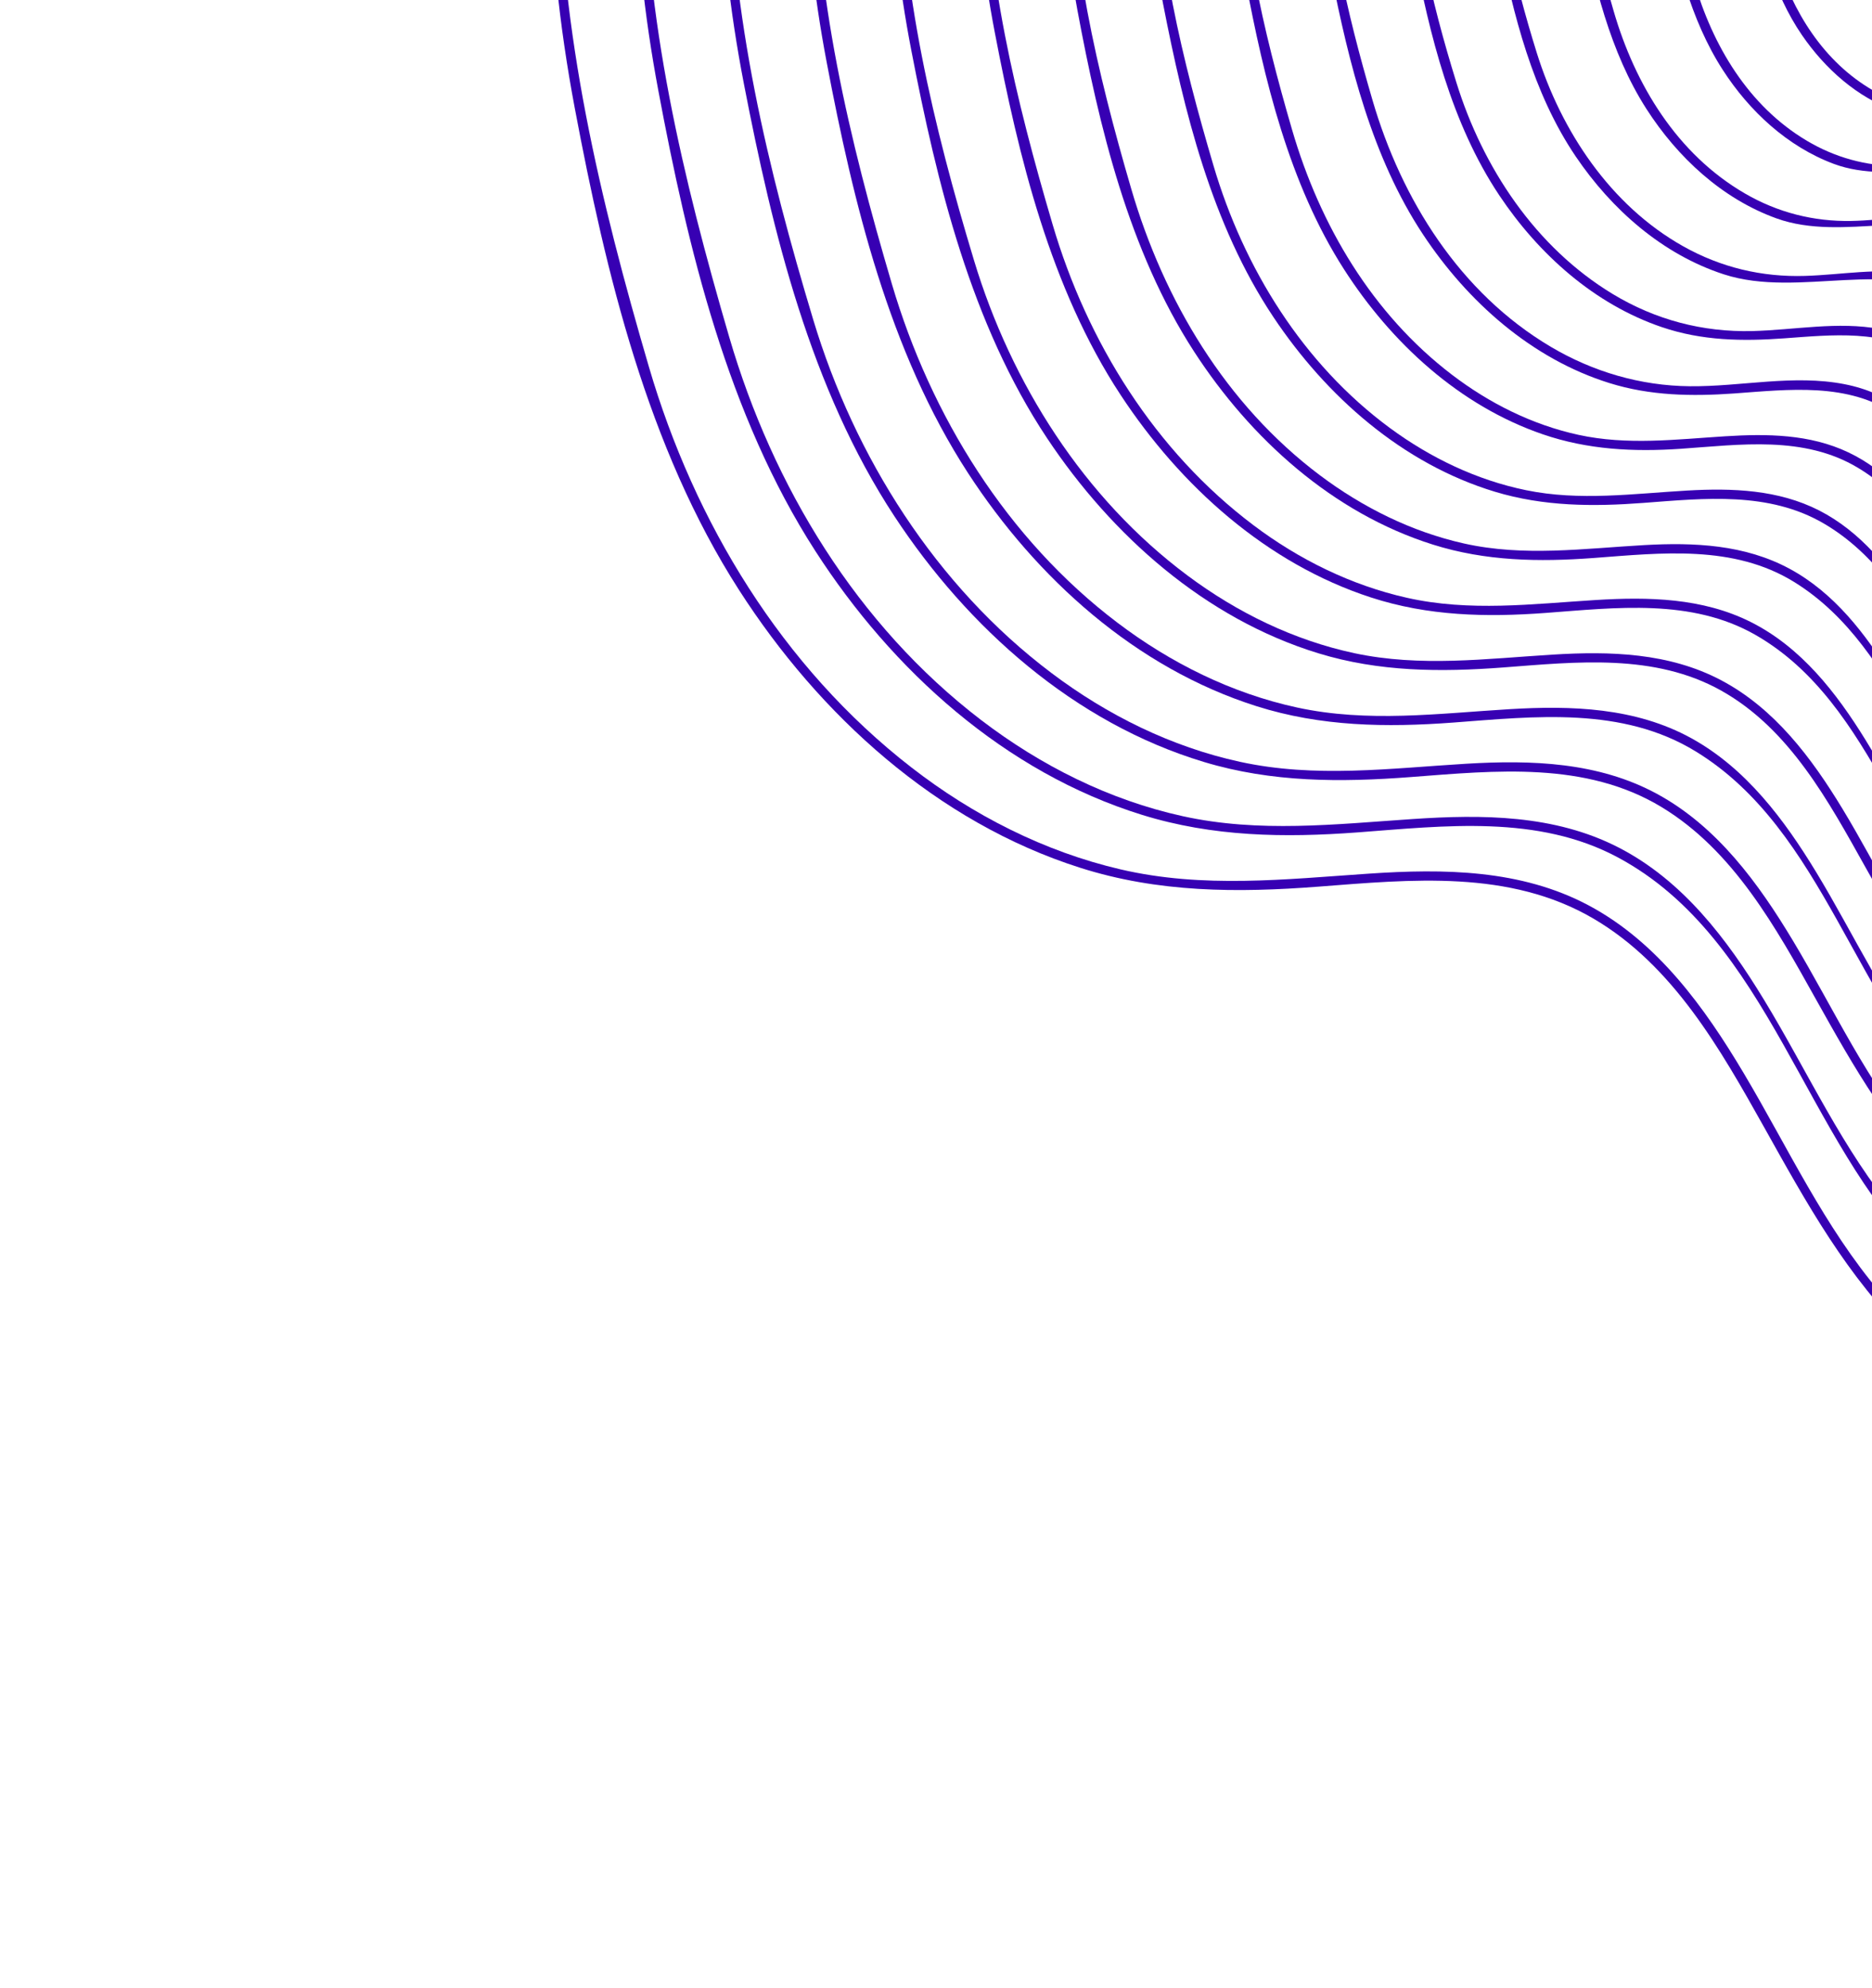 <svg width="389" height="413" viewBox="0 0 389 413" fill="none" xmlns="http://www.w3.org/2000/svg">
<path d="M487.588 308.654C454.636 312.132 421.029 300.8 396.991 277.915C383.894 265.446 375.318 249.768 366.576 234.147C357.473 217.907 347.659 200.505 331.103 190.812C313.659 180.599 293.23 182.705 273.957 184.182C257.094 185.479 240.702 185.431 224.448 180.256C194.642 170.781 170.259 148.537 153.577 122.572C134.529 92.935 125.9 56.735 119.44 22.482C116.193 5.266 114.334 -12.189 114.275 -29.713C114.224 -46.653 113.875 -65.569 121.26 -81.124C128.417 -96.187 140.46 -108.837 154.644 -117.511C171.644 -127.912 191.504 -130.774 210.844 -133.787C232.665 -137.185 253.659 -141.666 272.404 -154.002C290.951 -166.207 305.666 -183.454 317.625 -201.98C358.629 -265.562 367.947 -351.82 434.925 -396.545C490.532 -433.682 565.874 -432.063 625.181 -404.786C695.159 -372.609 741.341 -304.11 766.273 -233.382C778.811 -197.805 787.778 -159.895 790.029 -122.153C792.017 -88.819 787.745 -53.014 767.177 -25.554C744.758 4.379 708.067 16.984 675.353 31.993C657.293 40.273 639.209 49.606 624.851 63.604C611.696 76.419 603.221 92.558 598.472 110.202C589.868 142.216 592.09 175.908 586.534 208.423C580.814 241.945 564.731 271.448 535.966 290.604C521.423 300.29 504.913 306.43 487.588 308.654C486.382 308.808 485.964 306.943 487.19 306.789C525.998 301.804 560.952 275.991 575.977 239.644C588.197 210.094 587.656 177.315 590.642 145.997C593.416 116.939 599.713 87.594 620.235 65.587C644.904 39.141 681.22 28.331 712.864 12.944C730.104 4.559 747.067 -5.42 760 -19.818C771.576 -32.706 779.285 -48.429 783.615 -65.138C792.509 -99.453 788.356 -136.032 781.514 -170.302C765.905 -248.361 730.628 -326.936 666.688 -377.072C613.78 -418.548 539.918 -434.876 475.299 -413.878C441.294 -402.834 413.117 -381.048 393.023 -351.555C371.087 -319.349 358.774 -281.975 343.216 -246.559C328.205 -212.359 308.564 -177.584 277.658 -155.324C263.227 -144.931 247.09 -138.621 229.738 -135.087C209.196 -130.909 187.54 -130.013 167.919 -122.091C150.979 -115.246 136.089 -102.671 126.605 -87.039C116.208 -69.911 116.12 -49.149 116.178 -29.621C116.298 6.547 124.728 41.682 134.841 76.2C144.309 108.529 162.505 138.549 189.334 159.376C202.179 169.354 217.007 176.909 232.884 180.601C250.013 184.586 267.124 182.651 284.445 181.48C299.994 180.433 316.06 180.571 330.154 188.094C344.493 195.746 354.238 209.306 362.37 222.975C371.503 238.326 379.094 254.868 390.763 268.559C402.669 282.539 418.223 293.291 435.337 299.896C451.858 306.268 469.575 308.642 487.186 306.781C488.396 306.654 488.806 308.522 487.588 308.654Z" fill="#3700B3"/>
<path d="M486.595 291.014C454.899 294.341 422.49 283.291 399.63 260.974C374.946 236.863 367.816 195.093 336.238 178.133C319.561 169.171 300.192 171.562 282.091 172.912C266.863 174.048 252.012 173.829 237.314 169.27C208.777 160.423 185.408 139.243 169.434 114.472C151.202 86.2 142.935 51.549 136.805 18.843C133.862 3.178 132.132 -12.704 131.968 -28.652C131.805 -45.053 131.345 -63.784 138.409 -78.897C145.351 -93.751 157.342 -106.236 171.415 -114.519C187.327 -123.894 205.764 -126.527 223.716 -129.321C244.708 -132.594 264.982 -137.005 282.917 -149.01C300.388 -160.716 314.239 -177.111 325.506 -194.7C364.028 -254.853 373.034 -336.148 436.066 -378.58C489.049 -414.247 561.056 -412.716 617.645 -386.571C683.587 -356.1 727.226 -291.632 750.951 -224.971C763.092 -190.858 771.736 -154.478 773.903 -118.263C775.831 -85.989 771.548 -51.268 751.097 -25.017C729.327 2.93 694.388 14.596 663.395 28.948C646.276 36.867 629.206 45.901 615.8 59.424C603.995 71.341 596.359 86.202 592.008 102.303C583.648 133.219 585.955 165.787 580.371 197.168C574.786 228.568 559.341 256.12 532.369 274.002C518.582 283.138 502.986 288.902 486.595 291.014C485.389 291.169 484.983 289.308 486.197 289.149C522.356 284.489 555.108 260.81 569.737 227.201C581.922 199.23 581.547 167.888 584.278 138.047C586.799 110.563 592.345 82.648 611.281 61.445C634.05 35.954 668.379 25.42 698.312 11.127C714.413 3.441 730.226 -5.519 742.784 -18.387C754.851 -30.745 762.911 -46.247 767.395 -62.849C776.337 -95.952 772.264 -131.433 765.602 -164.561C750.768 -238.249 717.434 -312.472 657.159 -359.934C606.706 -399.669 536.131 -415.395 474.417 -395.1C442.249 -384.527 415.608 -363.813 396.645 -335.85C375.919 -305.284 364.244 -269.898 349.492 -236.334C335.68 -204.897 317.823 -173.06 290.086 -151.826C276.062 -141.084 260.161 -134.337 242.932 -130.72C224.295 -126.804 204.929 -125.809 186.838 -119.556C168.798 -113.318 152.834 -100.392 143.187 -83.899C133.913 -68.032 133.853 -48.826 133.864 -30.883C133.884 3.618 141.92 37.122 151.541 70.049C160.587 100.977 178.056 129.842 203.891 149.585C216.28 159.044 230.501 166.187 245.773 169.545C261.655 173.038 277.481 171.219 293.506 170.141C308.031 169.164 322.98 169.214 336.253 176.005C349.66 182.864 358.905 195.102 366.57 207.699C375.653 222.613 382.888 238.83 394.183 252.292C405.367 265.616 420.014 275.907 436.169 282.292C452.077 288.579 469.193 290.931 486.197 289.149C487.407 289.022 487.825 290.887 486.595 291.014Z" fill="#3700B3"/>
<path d="M485.611 273.371C456.452 276.422 426.885 266.706 405.255 246.853C393.177 235.78 385.244 221.702 377.334 207.553C369.036 192.713 360.269 176.741 345.289 167.664C329.484 158.093 310.749 160.076 293.181 161.415C278.58 162.529 264.313 162.548 250.182 158.284C223.254 150.173 201.114 130.437 185.87 107.261C168.42 80.723 160.56 48.276 154.587 17.442C151.639 2.202 149.86 -13.242 149.659 -28.769C149.455 -44.529 148.959 -62.632 155.797 -77.157C161.698 -89.684 171.339 -100.36 182.753 -108.109C197.66 -118.228 215.117 -121.502 232.605 -124.243C251.704 -127.23 270.544 -130.298 287.472 -140.249C304.876 -150.477 318.814 -165.7 330.034 -182.302C368.511 -239.211 376.106 -317.889 435.665 -359.54C485.113 -394.11 553.027 -393.655 606.844 -369.824C670.225 -341.754 712.416 -280.757 735.373 -217.282C747.197 -184.594 755.565 -149.692 757.745 -114.927C759.628 -84.936 755.894 -52.769 737.63 -27.907C717.561 -0.598 684.233 10.861 654.616 24.44C638.12 32.007 621.583 40.538 608.573 53.443C597.146 64.782 589.742 78.972 585.536 94.409C577.607 123.56 579.762 154.283 574.571 183.888C569.359 213.583 555.03 239.711 529.637 256.813C516.419 265.722 501.41 271.33 485.611 273.371C484.401 273.537 483.991 271.668 485.213 271.506C520.165 266.98 551.603 243.777 565.099 210.992C576.003 184.471 575.532 155.083 578.212 126.996C580.661 101.229 586.162 75.213 604.027 55.449C625.934 31.211 658.842 21.344 687.415 7.551C718.043 -7.24 742.41 -28.08 751.536 -61.926C760.049 -93.511 756.085 -127.38 749.661 -158.951C735.396 -229.066 703.45 -299.552 645.715 -344.316C597.609 -381.606 530.312 -395.823 472.094 -375.848C440.642 -365.049 415.356 -343.898 397.534 -315.987C378.954 -286.907 368.292 -253.845 354.189 -222.571C340.591 -192.403 322.679 -161.903 294.888 -142.742C281.735 -133.67 267.134 -128.45 251.536 -125.434C233.248 -121.906 213.948 -120.974 196.634 -113.563C181.223 -106.971 167.621 -95.035 159.531 -80.292C151.259 -65.22 151.419 -46.668 151.554 -29.83C151.806 2.999 159.572 35.151 168.993 66.424C177.602 94.977 194.474 121.707 218.46 139.778C230.09 148.551 243.399 155.146 257.665 158.25C273.332 161.668 288.909 159.596 304.697 158.65C318.258 157.84 332.169 158.29 344.375 164.937C356.853 171.728 365.421 183.493 372.589 195.435C381.111 209.629 388.062 225.012 398.97 237.634C409.465 249.783 423.054 259.189 437.974 265.067C453.011 270.981 469.158 273.188 485.213 271.506C486.415 271.382 486.833 273.247 485.611 273.371Z" fill="#3700B3"/>
<path d="M484.622 255.739C456.744 258.627 428.331 249.225 407.898 229.939C385.488 208.792 379.267 172.539 352.374 156.094C337.067 146.726 319.008 148.82 301.977 150.096C288.08 151.13 274.501 150.939 261.106 146.695C235.954 138.733 215.347 120.077 201.152 98.262C184.751 73.045 177.339 42.182 171.788 12.956C169.059 -1.406 167.45 -15.957 167.325 -30.581C167.197 -45.173 166.798 -61.706 173.072 -75.162C179.084 -88.061 189.325 -98.961 201.407 -106.388C215.544 -115.097 231.967 -117.677 248.11 -120.191C266.567 -123.07 284.519 -126.582 300.524 -136.78C316.923 -147.242 329.845 -162.341 340.279 -178.584C375.086 -232.745 383.064 -306.123 440.314 -343.956C487.791 -375.323 551.934 -373.697 602.299 -350.255C661.701 -322.605 700.779 -264.165 721.808 -203.951C732.384 -173.669 739.964 -141.421 741.722 -109.324C743.277 -80.911 739.37 -50.46 721.513 -27.292C701.999 -1.979 670.442 8.522 642.507 21.464C627.073 28.617 611.669 36.815 599.688 49.128C589.05 60.077 582.343 73.739 578.571 88.42C571.587 115.647 573.479 144.179 568.57 171.734C563.596 199.656 549.938 224.179 526.033 240.214C513.583 248.559 499.476 253.806 484.622 255.739C483.409 255.898 483.003 254.037 484.224 253.874C516.9 249.616 546.344 228.135 559.262 197.604C569.864 172.545 569.436 144.637 571.938 118.008C574.189 94.13 579.05 69.87 595.19 51.227C615.058 28.263 645.447 18.613 672.086 6.088C701.407 -7.7 725.747 -26.662 735.092 -58.913C743.592 -88.232 740.266 -119.889 734.509 -149.381C721.57 -215.688 692.05 -282.523 638.214 -325.579C593.381 -361.445 530.563 -375.923 475.227 -358.397C445.637 -349.025 421.175 -330.128 403.873 -304.431C385.535 -277.175 375.153 -245.711 362.015 -215.851C349.484 -187.356 333.205 -158.458 307.8 -139.505C295.703 -130.479 282.072 -124.733 267.353 -121.593C250.482 -117.985 232.922 -117.122 216.514 -111.467C200.882 -106.076 187.123 -95.049 178.391 -81.015C169.457 -66.65 169.244 -49.308 169.221 -32.85C169.172 -1.455 176.5 29.039 185.328 58.98C193.405 86.376 209.255 111.987 232.208 129.356C243.271 137.735 255.952 144.028 269.557 146.975C284.222 150.147 298.85 148.213 313.633 147.318C326.583 146.54 339.846 146.953 351.476 153.359C362.847 159.625 370.782 170.285 377.404 181.174C385.393 194.32 391.792 208.604 401.669 220.525C411.537 232.43 424.5 241.669 438.814 247.458C453.218 253.289 468.777 255.477 484.224 253.874C485.435 253.747 485.844 255.616 484.622 255.739Z" fill="#3700B3"/>
<path d="M483.629 238.1C457.934 240.749 431.919 232.371 412.707 215.023C401.881 205.245 394.749 192.863 387.704 180.268C380.007 166.51 371.912 151.437 357.67 143.46C343.79 135.688 327.601 137.489 312.404 138.648C299.337 139.634 286.602 139.575 273.973 135.71C250.442 128.507 231.045 111.256 217.591 91.039C201.78 67.283 194.71 38.138 189.366 10.444C186.746 -3.12 185.18 -16.869 185.013 -30.685C184.85 -44.434 184.435 -60.223 190.224 -72.947C195.697 -84.957 205.119 -95.088 216.181 -102.172C229.27 -110.554 244.585 -113.168 259.69 -115.526C277.081 -118.246 294.07 -121.287 309.3 -130.671C324.429 -140.002 336.488 -153.642 346.236 -168.332C380.195 -219.49 387.125 -289.703 441.455 -325.991C485.635 -355.5 545.545 -354.388 592.789 -332.949C649.222 -307.333 686.395 -252.412 706.493 -195.544C716.623 -166.916 723.819 -136.373 725.571 -105.991C727.068 -79.885 723.744 -51.906 708.017 -30.177C690.457 -5.907 661.216 4.442 634.997 16.376C620.722 22.869 606.419 30.084 594.836 40.855C583.686 51.235 576.473 64.432 572.497 79.043C565.414 105.075 567.379 132.518 562.684 158.951C558.052 184.977 545.464 207.875 523.324 223.014C511.42 231.144 497.9 236.234 483.629 238.1C482.427 238.262 482.017 236.394 483.231 236.235C514.319 232.153 542.311 211.563 554.223 182.309C563.939 158.437 563.397 132.071 565.885 106.833C568.139 83.945 573.291 60.909 589.411 43.572C608.719 22.803 637.083 14.057 661.985 2.139C689.55 -11.043 711.655 -29.62 719.822 -60.092C727.11 -87.3 723.95 -116.402 718.6 -143.651C706.337 -206.027 678.451 -268.859 627.68 -309.244C585.446 -342.826 526.283 -356.295 474.334 -339.622C446.592 -330.718 423.658 -312.889 407.488 -288.721C390.109 -262.738 380.355 -232.788 367.752 -204.413C355.925 -177.797 340.528 -150.927 316.647 -133.353C305.226 -124.954 292.382 -119.733 278.568 -116.818C262.889 -113.504 246.596 -112.68 231.36 -107.416C216.336 -102.233 203.13 -91.523 194.965 -77.89C186.777 -64.207 186.807 -47.305 186.899 -31.762C187.095 -2.486 193.975 26.217 202.402 54.099C210.119 79.628 225.222 103.496 246.769 119.554C257.069 127.239 268.841 132.992 281.453 135.688C295.163 138.609 308.83 136.83 322.647 135.984C334.615 135.244 346.84 135.588 357.665 141.312C368.772 147.184 376.433 157.427 382.823 167.945C390.356 180.345 396.393 193.816 405.729 205.036C415.013 216.174 427.187 224.821 440.622 230.241C454.156 235.699 468.73 237.73 483.231 236.235C484.442 236.108 484.852 237.977 483.629 238.1Z" fill="#3700B3"/>
<path d="M482.641 220.468C458.561 222.917 434.202 215.123 416.169 198.873C395.216 179.984 389.839 146.23 364.771 131.881C351.478 124.276 335.794 126.237 321.216 127.321C308.842 128.242 296.785 127.978 284.893 124.113C263.138 117.04 245.282 100.924 232.865 82.044C218.255 59.825 211.682 32.622 206.728 6.797C204.268 -5.986 202.819 -18.941 202.691 -31.963C202.56 -44.875 202.192 -59.608 207.756 -71.517C212.779 -82.273 221.102 -91.382 230.952 -97.926C243.392 -106.197 257.994 -108.785 272.503 -111.06C289.249 -113.68 305.69 -116.584 320.212 -125.915C334.551 -135.122 345.882 -148.236 355.055 -162.461C386.09 -210.57 393.042 -275.934 444.353 -309.183C485.828 -336.052 541.429 -334.766 585.372 -314.678C637.67 -290.765 672.358 -239.896 691.183 -187.129C700.878 -159.965 707.786 -130.961 709.449 -102.094C710.884 -77.036 707.543 -50.206 691.977 -29.642C675.055 -7.283 647.422 2.095 622.892 13.388C609.35 19.628 595.782 26.687 585.1 37.305C575.405 46.93 569.255 58.997 565.779 72.111C559.322 96.473 561.17 122.102 556.678 146.789C552.258 171.065 540.363 192.327 519.708 206.412C508.591 213.996 495.954 218.706 482.641 220.468C481.435 220.623 481.029 218.762 482.251 218.599C511.518 214.736 537.502 195.442 548.786 167.987C557.738 146.2 557.344 121.956 559.517 98.875C561.529 77.526 565.918 55.839 580.569 39.322C597.858 19.827 623.72 11.348 646.667 0.66C673.188 -11.695 695.28 -28.518 703.586 -57.795C710.84 -83.366 707.945 -110.955 702.942 -136.646C691.635 -194.698 665.973 -253.264 619.146 -291.307C579.77 -323.298 524.493 -336.583 475.455 -321.49C449.101 -313.374 427.266 -296.813 411.8 -274.051C395.651 -250.258 386.489 -222.707 375.054 -196.548C364.021 -171.315 349.822 -145.695 327.51 -128.709C317.25 -120.893 305.657 -115.664 293.106 -112.775C277.68 -109.219 261.583 -108.605 246.528 -103.445C232.698 -98.705 220.469 -89.159 212.726 -76.698C204.661 -63.706 204.53 -47.929 204.581 -33.032C204.676 -5.805 211.079 20.691 218.741 46.662C225.927 71.054 240.025 93.725 260.506 109.127C269.948 116.237 280.79 121.579 292.347 124.174C305.399 127.113 318.413 125.456 331.588 124.64C342.519 123.966 353.776 124.183 363.779 129.195C374.273 134.452 381.587 143.893 387.631 153.669C394.837 165.325 400.457 178.07 409.169 188.749C417.96 199.524 429.6 207.86 442.493 213.031C455.136 218.096 468.702 219.983 482.251 218.599C483.453 218.476 483.871 220.341 482.641 220.468Z" fill="#3700B3"/>
<path d="M481.656 202.825C459.428 205.079 436.948 198.028 420.156 183.186C400.472 165.779 395.493 134.911 372.827 120.897C360.198 113.095 345.237 114.858 331.153 115.911C319.799 116.755 308.711 116.577 297.76 113.128C276.933 106.574 259.874 91.124 248.144 73.057C234.538 52.094 228.4 26.314 223.87 2.027C221.696 -9.599 220.444 -21.399 220.361 -33.236C220.273 -45.366 219.984 -58.961 225.291 -70.099C236.583 -93.828 259.752 -102.539 284.111 -106.4C299.663 -108.862 314.957 -111.289 328.651 -119.601C342.164 -127.81 352.874 -139.944 361.535 -153.019C390.921 -197.397 397.045 -258.208 443.735 -290.05C482.407 -316.417 535.072 -315.7 576.733 -296.961C625.576 -274.977 658.113 -227.783 675.865 -178.711C685.103 -153.184 691.63 -125.918 693.291 -98.758C694.696 -75.667 691.804 -50.868 677.824 -31.676C662.45 -10.553 637.002 -1.542 614.132 8.88C601.205 14.772 588.167 21.321 577.881 31.321C568.329 40.616 562.33 52.349 559.057 65.172C553.267 87.832 554.936 111.6 550.695 134.518C546.522 157.075 535.317 176.772 516.096 189.817C505.758 196.84 494.02 201.182 481.656 202.825C480.446 202.991 480.037 201.122 481.258 200.96C508.159 197.381 532.345 179.806 542.949 154.599C551.656 133.891 551.253 110.84 553.349 88.859C555.168 69.751 559.055 50.199 571.755 35.108C587.857 15.973 612.69 7.841 634.651 -2.384C659.379 -13.898 680.003 -29.596 687.723 -56.88C694.639 -81.323 691.677 -107.66 686.781 -132.179C675.97 -186.267 651.655 -240.721 607.618 -275.773C570.465 -305.353 518.179 -317.186 472.549 -302.074C448.461 -294.093 428.699 -278.42 414.72 -257.294C399.499 -234.287 391.019 -207.806 379.773 -182.815C369.556 -160.116 356.27 -137.259 335.902 -122.204C326.414 -115.19 315.759 -110.576 304.283 -107.98C290.803 -104.933 276.843 -104.19 263.584 -100.148C249.937 -95.984 237.886 -87.022 230.172 -74.979C222.619 -63.176 222.33 -49.103 222.265 -35.49C222.132 -9.953 227.944 14.857 235.071 39.23C241.849 62.42 254.728 84.025 274.242 98.702C283.156 105.398 293.323 110.461 304.231 112.902C316.688 115.679 329.101 113.942 341.673 113.232C352.033 112.648 362.564 113.114 371.886 118.155C381.121 123.143 387.629 131.637 393.046 140.413C399.965 151.649 405.356 163.952 413.932 174.103C422.039 183.711 432.636 191.154 444.298 195.806C456.062 200.502 468.663 202.232 481.258 200.96C482.461 200.837 482.878 202.702 481.656 202.825Z" fill="#3700B3"/>
<path d="M480.668 185.194C460.027 187.252 439.248 180.772 423.633 167.027C405.199 150.799 400.549 121.341 378.968 108.737C367.529 102.056 354.204 103.51 341.581 104.462C331.076 105.259 320.796 105.221 310.627 102.142C291.409 96.325 275.588 82.314 264.591 65.83C251.76 46.605 246.025 23.061 241.655 0.635C239.544 -10.189 238.262 -21.159 238.062 -32.179C237.864 -43.329 237.404 -56.384 241.95 -66.774C251.667 -88.997 272.998 -98.052 295.525 -101.698C310.045 -104.047 324.489 -105.974 337.419 -113.526C350.021 -120.879 360.085 -131.894 368.196 -143.888C396.091 -185.105 401.527 -242.035 444.877 -272.066C480.479 -296.723 529.245 -296.349 567.918 -279.319C613.941 -259.043 644.528 -214.755 661.12 -168.695C669.555 -145.284 675.533 -120.306 677.133 -95.421C678.494 -74.271 676.05 -51.541 663.652 -33.69C649.633 -13.495 625.75 -4.855 604.261 4.88C579.977 15.888 559.536 30.215 552.589 57.266C547.148 78.459 548.778 100.696 544.732 122.117C540.78 143.019 530.287 161.267 512.399 173.267C502.832 179.694 492.066 183.659 480.668 185.194C479.462 185.348 479.048 183.491 480.27 183.328C505.692 179.908 528.153 163.228 537.899 139.34C545.683 120.26 545.218 99.018 547.181 78.844C548.903 61.082 552.642 43.08 564.47 29.108C579.382 11.504 602.389 4.015 622.639 -5.42C645.559 -16.104 664.742 -30.662 671.875 -55.973C678.216 -78.477 675.578 -102.695 671.105 -125.283C661 -176.193 638.041 -227.6 596.185 -260.15C560.907 -287.572 510.939 -298.005 468.48 -282.172C446.489 -273.973 429.067 -258.748 416.655 -238.956C403.417 -217.841 395.795 -193.946 385.502 -171.394C375.997 -150.596 363.598 -129.701 344.756 -116.057C336.149 -109.824 326.54 -105.712 316.21 -103.348C302.252 -100.161 287.436 -99.858 273.993 -94.601C262.836 -90.236 253.006 -82.102 246.746 -71.874C239.783 -60.485 239.805 -46.25 239.952 -33.248C240.208 -10.16 245.646 12.32 252.146 34.348C258.436 55.67 270.755 75.592 288.815 88.903C297.238 95.107 306.849 99.723 317.12 101.826C328.276 104.119 339.443 102.538 350.668 101.898C359.984 101.365 369.539 101.71 378.02 106.038C386.638 110.443 392.783 118.124 397.842 126.172C404.254 136.355 409.153 147.52 416.666 156.985C424.123 166.381 434.115 173.568 445.146 178.193C456.243 182.853 468.317 184.513 480.266 183.321C481.48 183.201 481.89 185.07 480.668 185.194Z" fill="#3700B3"/>
<path d="M479.675 167.554C460.681 169.417 441.505 163.548 427.099 150.884C410.083 135.933 405.771 108.98 386.061 97.163C374.843 90.435 361.631 92.371 349.252 93.227C339.454 93.891 329.944 93.425 320.592 90.217C303.238 84.267 289.084 71.198 279.287 55.947C267.861 38.163 262.667 16.42 258.802 -4.127C256.913 -14.183 255.805 -24.38 255.719 -34.614C255.638 -44.744 255.36 -56.294 259.617 -65.67C268.956 -86.274 288.918 -94.126 309.862 -97.472C323.247 -99.606 336.522 -101.574 348.331 -108.731C360.164 -115.901 369.493 -126.495 377.009 -137.974C402.047 -176.237 407.453 -228.458 447.983 -255.425C481.453 -277.7 526.756 -276.677 562.384 -260.199C604.171 -240.877 631.765 -199.974 646.721 -157.709C654.401 -136.019 659.877 -112.861 661.114 -89.83C662.162 -70.246 659.525 -49.251 647.574 -33.056C634.168 -14.878 612.036 -7.215 592.284 1.835C570.054 12.033 552.006 25.579 545.885 50.326C541.133 69.552 542.513 89.66 538.885 109.068C535.243 128.543 525.491 145.532 508.802 156.664C499.999 162.538 490.14 166.131 479.675 167.554C478.473 167.716 478.06 165.859 479.277 165.689C502.77 162.504 523.476 147.117 532.45 125.014C539.519 107.621 539.159 88.249 540.907 69.855C542.492 53.285 545.892 36.41 556.974 23.385C570.152 7.888 590.165 0.873 608.129 -7.309C628.99 -16.816 647.573 -29.216 655.065 -51.964C661.806 -72.428 659.802 -94.893 655.921 -115.717C647.144 -162.818 626.621 -210.551 588.669 -241.405C556.837 -267.296 511.863 -277.905 472.361 -265.04C451.441 -258.221 434.352 -244.662 422.269 -226.336C409.455 -206.904 402.261 -184.586 392.808 -163.481C384.268 -144.401 373.32 -125.231 356.591 -112.153C348.677 -105.965 339.722 -101.614 329.986 -99.164C318.312 -96.23 306.138 -95.736 294.553 -92.406C282.664 -88.977 272.175 -81.925 265.164 -71.611C258.108 -61.235 257.694 -49.012 257.619 -36.837C257.489 -15.042 262.424 6.129 268.488 26.939C274.269 46.768 285.124 65.191 301.728 77.853C309.495 83.779 318.442 88.249 328.015 90.332C338.144 92.539 348.268 91.273 358.479 90.629C367.179 90.082 376.075 90.159 384.104 93.977C392.128 97.786 397.909 104.615 402.646 111.946C408.735 121.355 413.21 131.797 420.106 140.679C426.664 149.137 435.331 155.755 445.067 160.139C455.84 164.987 467.534 166.843 479.277 165.689C480.491 165.57 480.901 167.438 479.675 167.554Z" fill="#3700B3"/>
<path d="M478.694 149.919C461.513 151.587 444.266 146.426 431.086 135.178C415.225 121.64 411.321 97.99 394.06 86.2C384.037 79.352 371.731 80.916 360.334 81.734C351.537 82.36 342.901 82.216 334.418 79.568C318.264 74.527 304.946 62.654 295.718 48.728C285.082 32.675 280.296 13.136 276.594 -5.543C274.764 -14.785 273.611 -24.162 273.423 -33.589C273.226 -43.148 272.851 -54.411 276.74 -63.322C284.629 -81.386 301.878 -89.471 320.288 -92.611C332.547 -94.7 344.865 -95.976 355.977 -102.055C367.414 -108.303 376.459 -118.101 383.67 -128.823C407.073 -163.616 411.732 -211.542 448.248 -236.859C478.523 -257.838 520.018 -257.511 552.859 -242.885C591.614 -225.623 617.364 -188.291 631.366 -149.419C643.331 -116.176 655.472 -68.022 633.993 -35.956C610.132 -0.306 552.962 -5.903 540.055 39.978C534.984 58.004 536.447 77.079 533.161 95.406C529.945 113.334 521.307 129.028 506.066 139.468C497.824 145.119 488.563 148.559 478.694 149.919C477.485 150.085 477.075 148.216 478.292 148.046C500.563 144.985 520.048 130.064 527.748 108.74C533.635 92.401 533.117 74.692 534.967 57.65C536.632 42.255 540.481 26.984 551.445 15.453C564.344 1.879 582.926 -4.11 599.442 -11.883C618.502 -20.869 634.218 -33.176 640.165 -54.15C645.645 -73.508 643.212 -94.396 639.277 -113.808C630.717 -156.063 611.613 -198.562 577.137 -225.879C547.772 -249.152 506.34 -258.289 470.464 -245.93C450.938 -239.207 435.462 -225.984 424.566 -208.549C413.29 -190.504 406.863 -170.095 397.994 -150.874C390.102 -133.761 379.853 -116.632 364.463 -105.23C347.38 -92.587 327.501 -93.83 308.036 -87.972C297.682 -84.859 288.509 -78.431 282.343 -69.478C275.495 -59.534 275.235 -47.469 275.3 -35.78C275.394 -16.467 279.811 2.341 285.201 20.792C291.236 41.471 303.376 60.857 322.257 72.043C331.055 77.248 340.909 80.137 351.151 80.234C361.837 80.335 372.65 77.73 383.28 79.804C402.283 83.504 409.67 101.999 418.588 116.861C431.228 137.913 453.486 150.459 478.292 148.046C479.499 147.93 479.917 149.795 478.694 149.919Z" fill="#3700B3"/>
<path d="M477.702 132.279C461.766 133.792 445.809 128.944 433.734 118.311C419.736 105.996 416.169 84.057 400.228 74.016C391.26 68.369 380.792 69.558 370.769 70.281C362.074 70.914 353.684 70.79 345.355 67.963C331.309 63.203 319.729 52.805 311.583 40.625C301.563 25.646 297.062 7.206 293.737 -10.294C292.337 -17.648 291.415 -25.102 291.155 -32.587C290.841 -41.594 290.333 -52.376 293.792 -60.848C300.11 -76.3 314.655 -84.583 330.341 -87.635C341.551 -89.818 353.076 -90.446 363.537 -95.452C375.005 -100.94 383.993 -110.356 391.049 -120.752C412.599 -152.511 416.705 -196.449 450.27 -219.489C477.264 -238.01 513.89 -237.984 543.334 -225.533C579.063 -210.432 602.973 -176.534 616 -141.112C627.145 -110.793 638.448 -66.809 619.267 -37.24C607.859 -19.657 587.18 -13.131 569.174 -4.614C557.945 0.692 546.854 7.172 539.915 17.812C534.092 26.744 531.888 37.313 530.711 47.742C528.708 65.493 529.645 84.407 521.659 100.883C513.336 118.053 496.444 129.664 477.702 132.279C476.492 132.446 476.086 130.585 477.304 130.414C497.263 127.629 514.825 114.453 521.935 95.379C527.489 80.479 527.04 64.266 528.69 48.673C530.129 35.153 533.33 21.622 542.592 11.2C554.054 -1.698 571.121 -7.332 586.323 -14.404C604.231 -22.753 619.147 -34.065 624.498 -53.935C629.255 -71.563 626.981 -90.442 623.362 -108.054C615.412 -146.787 597.632 -185.731 565.593 -210.317C538.507 -231.11 500.207 -238.789 467.854 -226.511C429.9 -212.102 419.738 -174.045 404.236 -140.603C396.985 -124.961 387.517 -109.317 373.302 -99.075C357.336 -87.571 338.576 -89.345 320.76 -83.204C311.682 -80.075 303.676 -73.988 298.532 -65.83C292.934 -56.976 292.887 -46.072 292.988 -35.904C293.16 -17.878 297.317 -0.006 302.633 17.129C308.12 34.822 319.056 51.357 335.125 61.077C343.983 66.436 353.821 69.03 364.163 68.77C372.961 68.545 381.884 66.724 390.647 68.343C407.873 71.512 414.738 87.941 422.763 101.46C434.319 120.914 454.385 132.585 477.304 130.414C478.511 130.299 478.928 132.164 477.702 132.279Z" fill="#3700B3"/>
<path d="M476.71 114.64C462.614 115.954 448.555 111.829 437.705 102.593C424.786 91.584 421.627 71.622 407.289 62.438C392.912 53.236 374.003 62.113 358.206 56.986C345.44 52.838 334.881 43.5 327.444 32.514C318.455 19.239 314.455 3.013 311.366 -12.518C308.583 -26.548 305.641 -46.092 311.387 -59.618C317.785 -74.65 332.151 -81.289 347.354 -83.894C356.529 -85.473 365.785 -86.426 374.291 -90.506C384.594 -95.439 392.705 -104.144 398.977 -113.515C417.957 -141.88 421.855 -180.75 451.419 -201.509C476.038 -218.798 509.922 -218.645 536.803 -206.877C568.769 -192.897 590.051 -162.21 601.556 -130.251C611.276 -103.266 621.008 -64.712 604.414 -38.371C594.316 -22.351 575.742 -16.347 559.473 -8.702C549.796 -4.153 540.12 1.289 533.751 10.151C527.939 18.233 525.7 28.035 524.547 37.754C522.692 53.405 523.559 69.951 517.074 84.685C509.873 101.047 494.244 112.141 476.71 114.64C475.504 114.814 475.098 112.953 476.311 112.775C494.815 110.136 510.554 97.837 516.83 80.108C521.629 66.534 520.968 51.767 522.639 37.654C524.038 25.892 527.136 14.3 535.238 5.296C545.449 -6.04 560.572 -11.069 574.036 -17.328C589.873 -24.67 603.275 -34.51 608.343 -51.975C612.839 -67.475 611.03 -84.209 607.964 -99.79C601.029 -135.034 585.125 -170.74 556.077 -193.195C531.441 -212.235 496.421 -219.309 466.997 -207.705C433.36 -194.437 424.472 -160.321 410.561 -130.512C404.185 -116.855 395.957 -103.249 383.714 -94.069C370.535 -84.198 355.465 -84.44 340.185 -80.528C330.889 -78.14 322.727 -73.376 316.978 -65.513C311.004 -57.347 310.644 -47.499 310.658 -37.727C310.675 -21.192 314.433 -4.752 319.337 10.966C324.414 27.223 334.631 42.658 349.75 51.152C357.596 55.564 366.132 57.596 375.117 57.314C382.683 57.08 390.336 55.593 397.886 56.861C413.431 59.478 419.773 73.821 426.949 86.063C437.393 103.865 455.303 114.73 476.311 112.775C477.522 112.667 477.936 114.524 476.71 114.64Z" fill="#3700B3"/>
<path d="M475.729 97.005C463.599 98.094 451.602 94.804 442.039 87.139C429.552 77.133 426.719 57.591 412.64 49.815C399.618 42.619 383.149 50.407 369.153 45.366C357.823 41.279 348.569 32.658 342.136 22.643C334.545 10.813 331.09 -3.644 328.516 -17.292C326.188 -29.614 323.751 -46.631 329.009 -58.392C334.715 -71.181 346.961 -77.063 360.047 -79.394C369.474 -81.075 378.883 -81.921 387.366 -86.803C395.904 -91.714 402.525 -99.371 407.758 -107.584C424.246 -133.487 428.069 -168.451 456.047 -185.853C478.072 -199.548 507.156 -198.732 530.268 -188.229C558.491 -175.39 577.09 -147.867 587.116 -119.401C595.579 -95.368 604.112 -60.698 588.392 -37.687C579.062 -24.029 562.707 -18.971 548.479 -12.178C539.554 -7.921 530.78 -2.711 525.329 5.822C520.751 12.989 519.08 21.464 518.16 29.796C516.675 43.341 517.255 57.63 511.641 70.351C505.212 84.928 491.334 94.741 475.729 97.005C474.515 97.183 474.105 95.314 475.331 95.14C491.846 92.737 505.937 81.745 511.37 65.799C515.313 54.209 514.932 41.722 516.253 29.696C517.382 19.459 519.751 9.207 526.439 1.073C534.663 -8.927 547.221 -13.715 558.694 -18.852C573.501 -25.494 587.044 -33.699 592.187 -50.034C596.385 -63.385 595.063 -78.006 592.538 -91.541C586.885 -121.854 573.978 -152.428 550.251 -173.01C529.146 -191.319 498.857 -199.286 471.801 -190.914C439.569 -180.937 430.442 -150.271 417.868 -122.56C412.457 -110.621 405.629 -98.743 395.466 -90.21C384.279 -80.813 371.578 -79.84 357.821 -77.042C349.124 -75.278 341.476 -71.87 335.599 -65.031C329.426 -57.852 328.493 -49.317 328.361 -40.186C328.133 -25.674 331.291 -11.584 335.31 2.276C339.753 17.595 348.505 32.024 362.617 40.205C369.388 44.135 376.87 46.046 384.687 45.898C391.456 45.773 398.311 44.377 405.078 45.383C418.728 47.412 424.652 59.38 430.887 70.225C440.296 86.6 455.929 96.88 475.331 95.14C476.534 95.036 476.947 96.893 475.729 97.005Z" fill="#3700B3"/>
<path d="M474.736 79.365C463.887 80.291 453.267 77.347 444.786 70.387C434.194 61.705 431.708 45.047 419.741 38.236C408.269 31.699 393.479 38.676 381.06 34.043C371.425 30.441 363.515 23.087 357.997 14.531C351.221 4.046 348.133 -8.795 345.878 -20.939C343.86 -31.792 341.788 -46.554 346.487 -56.876C350.763 -66.252 359.671 -71.963 369.432 -74.23C377.586 -76.133 386.113 -76.256 393.885 -79.69C402.172 -83.361 408.668 -90.03 413.738 -97.403C429.113 -119.734 431.823 -150.713 455.652 -166.895C474.772 -179.889 500.784 -179.638 521.458 -170.58C546.11 -159.777 562.588 -136.21 571.587 -111.58C579.191 -90.754 586.671 -61.311 574.678 -40.616C567.131 -27.609 552.571 -22.686 539.677 -16.693C531.663 -12.968 523.653 -8.518 518.593 -1.012C514.234 5.461 512.72 13.178 511.894 20.803C510.616 32.552 511.11 44.991 506.207 56.017C500.516 68.818 488.439 77.313 474.736 79.365C473.527 79.551 473.117 77.682 474.338 77.5C488.985 75.301 501.143 65.635 505.894 51.496C509.424 40.985 508.841 29.585 510.214 18.72C511.292 10.237 513.51 1.87 519.07 -4.824C526.142 -13.334 536.831 -17.505 546.643 -21.888C559.305 -27.535 571.174 -34.331 575.988 -48.139C580.198 -60.181 578.929 -73.583 576.617 -85.874C571.456 -113.289 559.393 -141.081 537.127 -158.847C518.12 -174.023 490.816 -179.906 467.748 -171.04C441.315 -160.881 434.377 -134.228 423.48 -110.93C418.486 -100.249 412.037 -89.648 402.418 -82.526C392.938 -75.516 382.215 -74.951 371.074 -72.617C364.048 -71.152 357.714 -68.317 352.816 -62.938C346.956 -56.501 346.111 -48.61 346.022 -40.267C345.88 -27.842 348.587 -15.736 352.019 -3.86C355.858 9.426 363.293 22.014 375.481 29.25C381.309 32.706 387.741 34.505 394.523 34.481C400.728 34.463 406.926 33.123 413.114 34.056C424.127 35.715 429.479 44.858 434.501 53.779C443.038 68.928 456.127 79.055 474.342 77.508C475.541 77.396 475.959 79.261 474.736 79.365Z" fill="#3700B3"/>
<path d="M473.748 61.734C464.797 62.46 456.025 60.237 448.84 54.696C439.643 47.587 437.572 34.719 428.455 27.933C418.612 20.599 405.089 27.066 393.92 23.081C385.87 20.208 379.233 14.265 374.447 7.293C368.446 -1.454 365.761 -12.079 363.674 -22.347C361.727 -31.891 359.951 -44.322 363.264 -53.7C366.125 -61.812 373.908 -67.42 381.928 -69.598C387.923 -71.216 394.224 -71.353 400.189 -73.122C409.068 -75.746 415.864 -81.873 421.105 -89.335C434.433 -108.287 436.624 -134.912 456.79 -148.919C473.34 -160.412 495.931 -160.301 513.926 -152.357C534.911 -143.097 548.951 -123.037 556.659 -102.048C563.169 -84.316 569.507 -59.514 559.759 -41.722C553.688 -30.639 541.815 -26.158 530.916 -21.201C523.831 -17.977 516.527 -14.305 511.841 -7.819C507.758 -2.156 506.366 4.85 505.638 11.659C504.538 22.067 504.936 33.073 500.27 42.721C495.204 53.204 485.108 59.974 473.748 61.734C472.538 61.919 472.132 60.058 473.35 59.869C486.028 57.906 496.618 49.476 500.458 37.046C503.206 28.149 502.803 18.667 503.965 9.513C504.903 2.163 506.877 -5.086 511.792 -10.827C517.738 -17.761 526.46 -21.275 534.588 -24.912C545.813 -29.921 556.386 -35.848 560.484 -48.255C563.714 -58.04 562.744 -68.917 560.942 -78.88C556.805 -101.673 547.16 -124.729 529.36 -140.227C513.104 -154.376 489.351 -160.304 468.748 -152.894C445.706 -144.602 439.569 -121.968 430.273 -101.828C426.018 -92.6 420.504 -83.338 412.271 -77.103C404.004 -70.84 394.665 -70.502 384.906 -68.325C378.356 -66.871 372.228 -63.996 368.124 -58.47C364.158 -53.133 363.746 -46.792 363.701 -40.367C363.644 -29.616 365.989 -19.002 369.097 -8.753C372.471 2.368 378.919 12.847 389.229 18.789C400.034 25.024 410.077 20.746 421.415 22.729C430.564 24.334 435.056 31.95 439.287 39.426C446.698 52.479 457.652 61.14 473.35 59.869C474.553 59.765 474.97 61.63 473.748 61.734Z" fill="#3700B3"/>
<path d="M472.51 44.114C464.839 44.677 457.337 42.649 451.303 37.718C443.201 31.092 440.999 16.476 430.266 13.502C421.839 11.169 413.35 14.925 404.894 11.399C398.284 8.632 392.936 3.415 389.151 -2.574C384.36 -10.143 382.151 -19.473 380.61 -28.197C379.298 -35.627 378.078 -45.283 380.844 -52.462C383.444 -59.201 389.852 -63.694 396.607 -65.491C401.422 -66.771 406.475 -66.909 411.261 -68.282C419.408 -70.614 425.394 -76.488 429.929 -83.417C440.195 -99.111 442.366 -120.267 458.819 -131.533C472.648 -141.005 491.463 -140.811 506.398 -134.146C523.743 -126.395 535.381 -109.792 541.788 -92.409C547.285 -77.499 552.743 -56.06 543.96 -41.252C538.72 -32.407 528.939 -28.815 520.054 -24.746C507.007 -18.782 500.608 -10.621 499.278 3.697C498.471 12.304 498.617 21.517 494.375 29.333C489.925 37.523 481.82 42.642 472.763 44.091C471.558 44.284 471.152 42.423 472.365 42.225C482.853 40.545 491.282 33.893 494.658 23.708C497.227 15.944 496.681 7.548 497.828 -0.46C499.985 -15.511 509.282 -22.004 522.443 -27.9C531.415 -31.916 540.27 -36.215 544.12 -45.94C547.662 -54.896 546.592 -65.19 544.801 -74.414C541.021 -93.945 532.211 -113.783 516.068 -126.163C502.235 -136.777 482.318 -140.553 466.061 -133.395C447.589 -125.265 443.634 -105.598 435.397 -89.228C431.925 -82.332 427.486 -75.522 421.126 -70.956C414.427 -66.135 407.212 -65.906 399.434 -64.169C386.978 -61.379 381.355 -52.933 381.381 -40.468C381.396 -31.393 383.411 -22.287 386.167 -13.682C389.365 -3.677 396.201 6.169 406.4 9.969C414.526 12.989 422.775 9.416 430.843 11.681C437.955 13.676 441.221 20.16 444.651 26.089C450.824 36.739 459.897 43.137 472.61 42.206C473.833 42.122 473.729 44.022 472.51 44.114Z" fill="#3700B3"/>
<path d="M471.529 26.478C465.357 26.882 459.499 25.337 454.63 21.402C447.985 16.032 446.555 5.592 438.25 2.605C431.223 0.075 423.955 3.345 416.82 0.056C411.886 -2.205 407.902 -6.156 405.004 -10.681C398.718 -20.508 393.738 -39.967 398.45 -51.228C400.335 -55.751 404.541 -59.131 409.074 -60.746C413.238 -62.239 417.772 -62.186 422.011 -63.364C429.018 -65.301 433.972 -70.041 437.78 -76.1C445.688 -88.677 447.637 -105.378 460.821 -114.162C471.624 -121.367 486.211 -121.355 497.889 -116.369C511.722 -110.467 521.152 -97.628 526.463 -83.947C530.991 -72.286 535.181 -56.433 529.963 -44.29C526.649 -36.562 519.658 -33.023 512.379 -29.718C506.877 -27.227 500.921 -24.892 497.239 -19.801C494.192 -15.589 493.463 -10.351 493.004 -5.311C491.669 9.431 488.808 23.503 471.775 26.459C470.566 26.664 470.16 24.803 471.377 24.594C480.222 23.058 487.092 17.226 489.452 8.451C491.195 1.989 490.571 -4.835 491.865 -11.367C493.957 -21.888 501.08 -26.742 510.389 -30.924C517.629 -34.17 524.936 -37.46 528.211 -45.246C531.313 -52.609 530.427 -61.016 528.894 -68.664C525.688 -84.684 518.231 -100.893 504.521 -110.531C493.184 -118.512 476.822 -120.716 464.358 -114.043C451.036 -106.906 448.192 -91.704 441.785 -79.318C435.898 -67.937 428.363 -62.477 415.906 -60.314C404.693 -58.365 398.919 -52.198 399.065 -40.6C399.162 -33.6 400.702 -26.486 402.864 -19.841C405.597 -11.47 411.421 -3.348 420.211 -0.692C426.637 1.247 433.711 -1.923 439.907 0.764C444.293 2.671 446.604 6.803 448.885 10.745C454.038 19.618 460.905 25.265 471.618 24.567C472.845 24.49 472.744 26.398 471.529 26.478Z" fill="#3700B3"/>
</svg>
